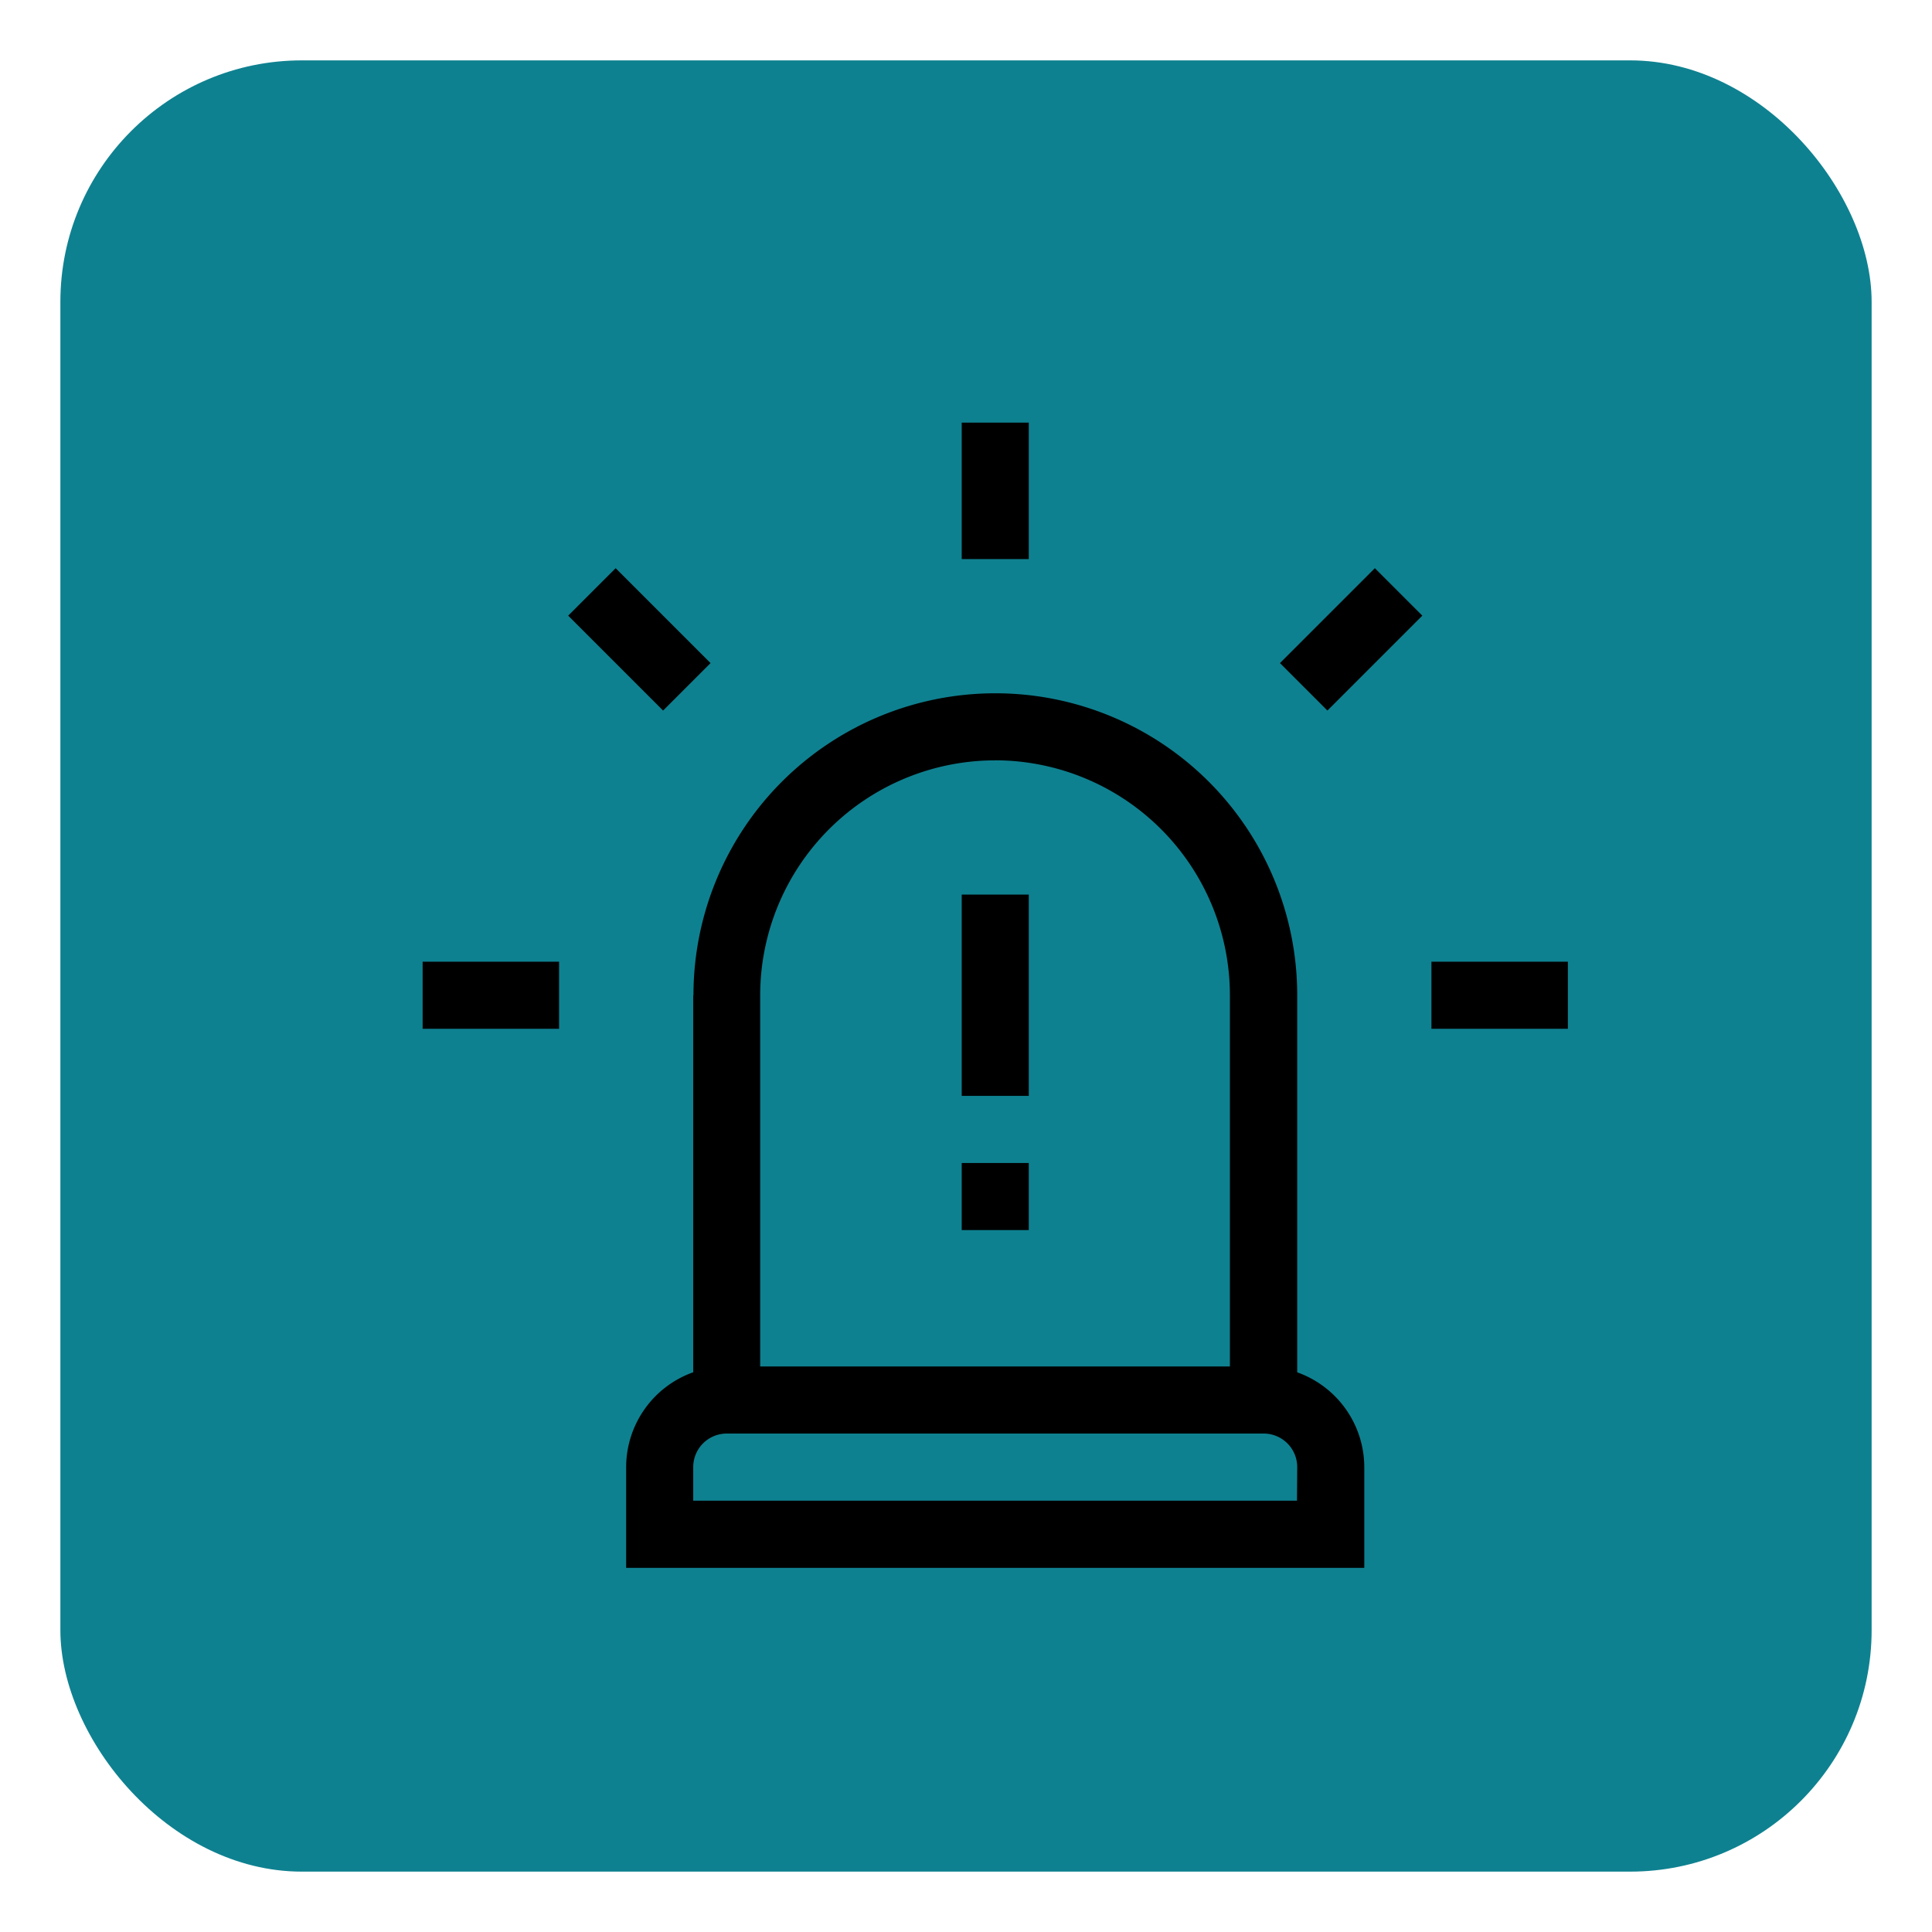 <svg xmlns="http://www.w3.org/2000/svg" xmlns:xlink="http://www.w3.org/1999/xlink" width="32" height="32" viewBox="0 0 32 32">
  <defs>
    <clipPath id="clip-Artboard_4">
      <rect width="32" height="32"/>
    </clipPath>
  </defs>
  <g id="Artboard_4" data-name="Artboard – 4" clip-path="url(#clip-Artboard_4)">
    <g id="Group_503" data-name="Group 503" transform="translate(-76 -703)">
      <rect id="Rectangle_249" data-name="Rectangle 249" width="30" height="30" rx="4" transform="translate(77 704)" fill="#0E8190"/>
      <g id="security" transform="translate(83 710)">
        <path id="Path_513" data-name="Path 513" d="M92.111,126v6.246A1.67,1.67,0,0,0,91,133.819v1.667h12.226v-1.667a1.67,1.67,0,0,0-1.111-1.572V126a5,5,0,0,0-10,0Zm10,8.373h-10v-.556a.556.556,0,0,1,.556-.556h8.892a.556.556,0,0,1,.556.556Zm-5-12.263A3.894,3.894,0,0,1,101,126v6.15h-7.78V126A3.894,3.894,0,0,1,97.113,122.111Zm0,0" transform="translate(-87.629 -116.517)"/>
        <path id="Path_514" data-name="Path 514" d="M241,211h1.111v3.334H241Zm0,0" transform="translate(-232.071 -203.183)"/>
        <path id="Path_515" data-name="Path 515" d="M241,331h1.111v1.111H241Zm0,0" transform="translate(-232.071 -318.737)"/>
        <path id="Path_516" data-name="Path 516" d="M0,241H2.26v1.111H0Zm0,0" transform="translate(0 -232.071)"/>
        <path id="Path_517" data-name="Path 517" d="M451,241h2.26v1.111H451Zm0,0" transform="translate(-434.291 -232.071)"/>
        <path id="Path_518" data-name="Path 518" d="M384.849,65.078l.786.786-1.572,1.572-.786-.786Zm0,0" transform="translate(-369.077 -62.667)"/>
        <path id="Path_519" data-name="Path 519" d="M66.654,67.44l-1.572-1.572.786-.786,1.572,1.572Zm0,0" transform="translate(-62.671 -62.671)"/>
        <path id="Path_520" data-name="Path 520" d="M241,0h1.111V2.26H241Zm0,0" transform="translate(-232.071)"/>
      </g>
    </g>
  </g>
</svg>
